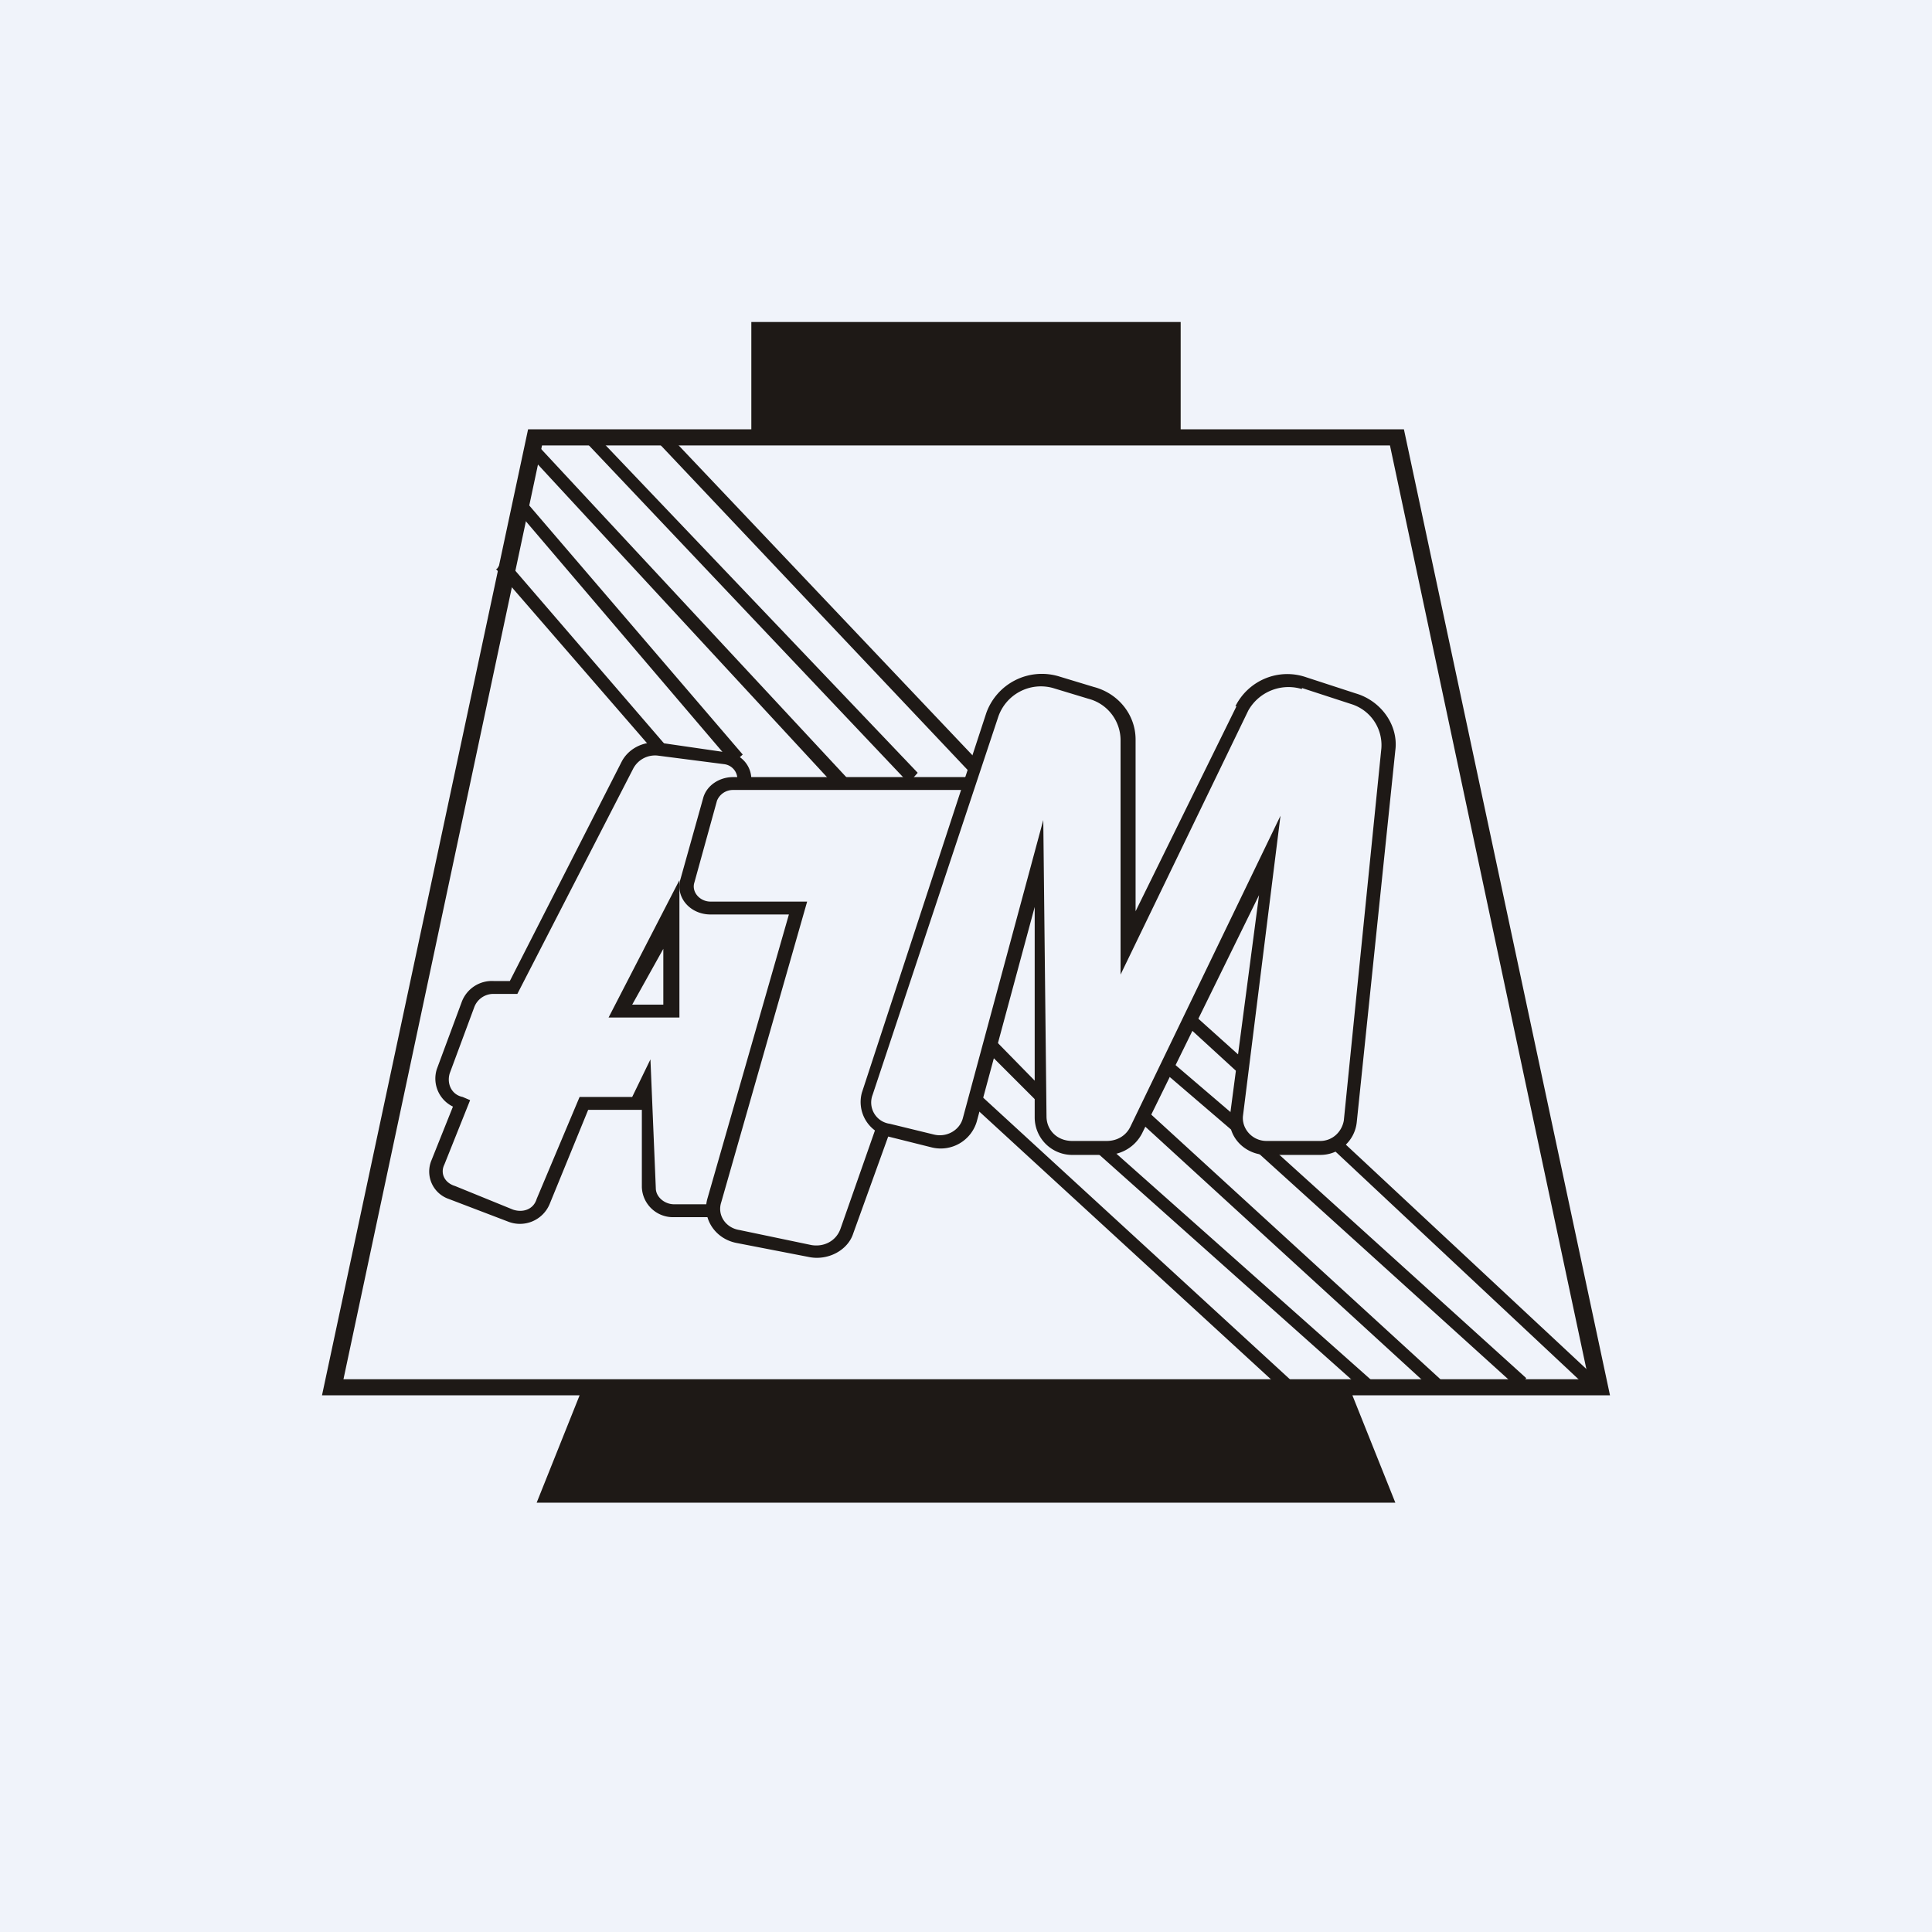 <!-- by TradingView --><svg width="18" height="18" viewBox="0 0 18 18" xmlns="http://www.w3.org/2000/svg"><path fill="#F0F3FA" d="M0 0h18v18H0z"/><path d="m14.76 12.9-2.37-2.22.08-.08 2.38 2.22-.09.08Zm-.62.03-2.42-2.19.09-.08 2.41 2.18-.08.09Zm-2.61-2.94-.48-.44.08-.09.49.44-.09.09Zm1.81 2.95-2.71-2.48.08-.09 2.71 2.48-.08.1Zm-.64.01-2.49-2.22.08-.08 2.5 2.22-.09.08Zm-3.05-2.7-.48-.48.09-.09.47.48-.08.09Zm2.31 2.71-2.93-2.69.09-.08 2.93 2.69-.09.08Zm-.46-2.41-.7-.6.09-.08.69.59-.08.09ZM8.47 7.3 5.44 4.1l.08-.08L8.55 7.2l-.08.09Zm.57-.1L6.11 4.1l.09-.08L9.12 7.1l-.08.09Zm-4.1-2.95L7.76 7.3h.18L5.02 4.16l-.08.09Zm1.88 2.86L4.8 4.74l.08-.09 2.04 2.38-.09.08ZM4.62 5.3l1.5 1.73.07-.1L4.7 5.2l-.07.1Z" fill="#1E1916"/><path d="M5.79 7.1c.06-.12.2-.2.36-.18l.62.09c.13.01.23.12.23.25h-.13a.14.14 0 0 0-.12-.14l-.62-.08a.23.23 0 0 0-.23.12l-1.08 2.1H4.6a.19.19 0 0 0-.18.12l-.23.62c-.03.1.02.2.12.22l.07.03-.24.6c-.04.08 0 .17.1.2l.54.22c.09.03.19 0 .22-.1l.4-.95h.49l.17-.35.05 1.2c0 .08.08.15.17.15h.42v.12h-.42a.29.29 0 0 1-.3-.28v-.72h-.5l-.36.88a.3.3 0 0 1-.39.16l-.55-.21a.27.27 0 0 1-.16-.36l.2-.5a.29.29 0 0 1-.15-.35l.23-.62a.3.3 0 0 1 .3-.2h.15L5.79 7.1Z" fill="#1E1916"/><path d="M5.89 9.36h.29v-.52l-.29.52Zm.44-1.16v1.28h-.66l.66-1.28Zm5.18-1.62c.12-.24.4-.36.66-.27l.46.15c.24.07.4.3.37.53l-.36 3.47a.34.34 0 0 1-.34.3h-.5c-.2 0-.37-.17-.34-.37l.27-2.05-1.09 2.22a.37.37 0 0 1-.33.2H10a.35.35 0 0 1-.36-.35V8.45l-.54 2a.35.35 0 0 1-.42.24l-.4-.1a.33.33 0 0 1-.25-.41l1.16-3.54a.55.55 0 0 1 .67-.34l.33.1c.23.06.39.26.39.49v1.6l.94-1.91Zm.62-.16a.43.43 0 0 0-.5.2l-1.19 2.46V6.89a.4.4 0 0 0-.3-.38l-.33-.1a.42.42 0 0 0-.51.27L8.13 10.2a.2.2 0 0 0 .16.27l.41.1c.12.03.24-.04.27-.15l.75-2.78.03 2.76c0 .13.1.23.24.23h.32c.1 0 .18-.05.22-.13l1.4-2.9-.35 2.8c-.01.12.09.23.22.23h.5c.11 0 .2-.08.22-.19l.35-3.47a.4.4 0 0 0-.28-.41l-.46-.15Z" fill="#1E1916"/><path d="M6.55 7.44c.03-.12.15-.2.28-.2H9v.12H6.83a.16.16 0 0 0-.15.1l-.21.76c-.03.09.05.18.15.18h.9l-.8 2.8c-.04.12.04.24.17.26l.67.14c.12.02.23-.04.27-.15l.34-.97.13.04-.35.97c-.05.16-.24.26-.42.22l-.67-.13c-.2-.04-.32-.23-.27-.41l.76-2.65h-.73c-.19 0-.33-.16-.28-.33l.21-.75Z" fill="#1E1916"/><path d="M4.92 4h8.16L15 13H3l1.92-9Zm.13.15-1.85 8.7h11.6l-1.85-8.7h-7.9ZM7 3h4v1H7V3ZM5 14h8l-.4-1H5.4L5 14Z" fill="#1E1916"/></svg>